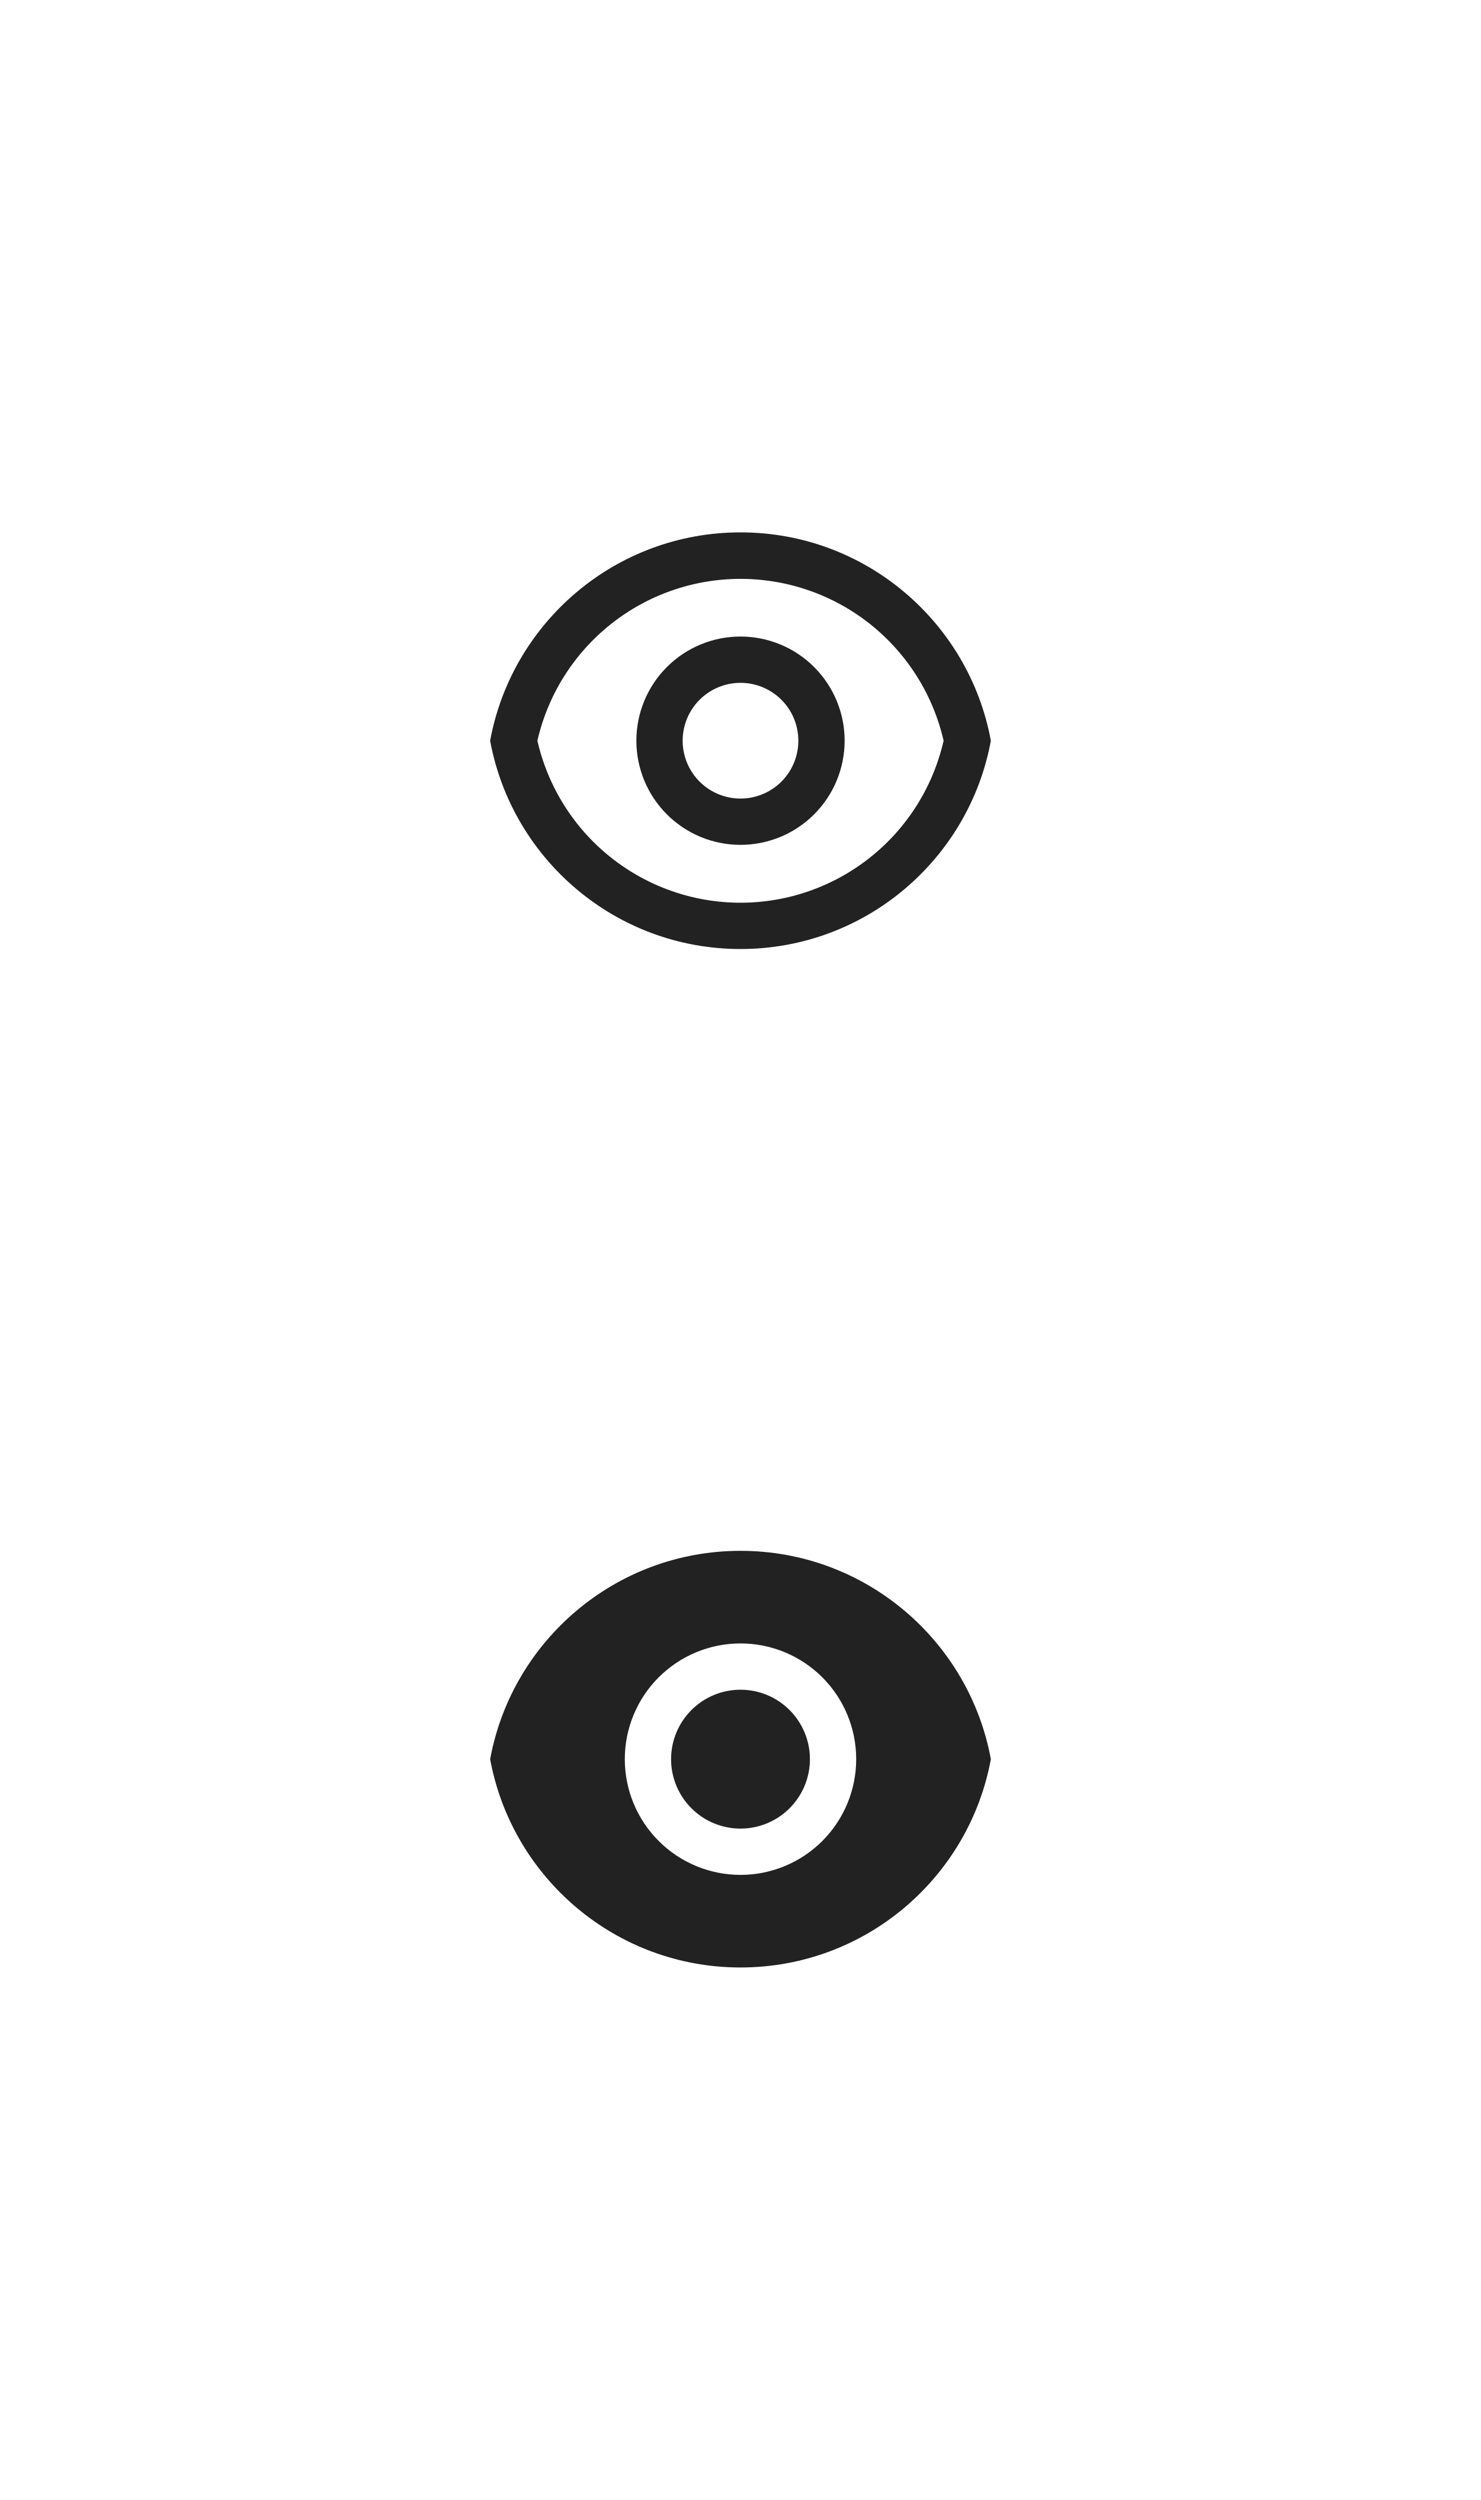 <svg width="64" height="108" viewBox="0 0 64 108" fill="none" xmlns="http://www.w3.org/2000/svg">
<g id="fill-t" clip-path="url(#clip0_884_18519)">
<path d="M32 23C37.392 23 41.878 26.88 42.819 32C41.879 37.12 37.392 41 32 41C26.608 41 22.122 37.12 21.181 32C22.121 26.88 26.608 23 32 23ZM32 39C34.04 39 36.019 38.307 37.613 37.035C39.208 35.764 40.323 33.988 40.777 32C40.321 30.013 39.205 28.24 37.611 26.97C36.017 25.7 34.038 25.009 32 25.009C29.962 25.009 27.984 25.7 26.39 26.97C24.795 28.24 23.679 30.013 23.223 32C23.677 33.988 24.793 35.764 26.387 37.035C27.982 38.307 29.961 39 32 39ZM32 36.5C30.807 36.5 29.662 36.026 28.818 35.182C27.974 34.338 27.5 33.194 27.5 32C27.5 30.806 27.974 29.662 28.818 28.818C29.662 27.974 30.807 27.5 32 27.5C33.194 27.5 34.338 27.974 35.182 28.818C36.026 29.662 36.5 30.806 36.5 32C36.5 33.194 36.026 34.338 35.182 35.182C34.338 36.026 33.194 36.5 32 36.5ZM32 34.5C32.663 34.5 33.299 34.237 33.768 33.768C34.237 33.299 34.5 32.663 34.5 32C34.5 31.337 34.237 30.701 33.768 30.232C33.299 29.763 32.663 29.5 32 29.5C31.337 29.5 30.701 29.763 30.232 30.232C29.764 30.701 29.5 31.337 29.5 32C29.5 32.663 29.764 33.299 30.232 33.768C30.701 34.237 31.337 34.5 32 34.5Z" fill="#222222"/>
</g>
<g id="fill-f" clip-path="url(#clip1_884_18519)">
<path d="M21.181 76C22.121 70.88 26.608 67 32 67C37.392 67 41.878 70.88 42.819 76C41.879 81.12 37.392 85 32 85C26.608 85 22.122 81.12 21.181 76ZM32 81C33.326 81 34.598 80.473 35.536 79.535C36.473 78.598 37 77.326 37 76C37 74.674 36.473 73.402 35.536 72.465C34.598 71.527 33.326 71 32 71C30.674 71 29.402 71.527 28.465 72.465C27.527 73.402 27 74.674 27 76C27 77.326 27.527 78.598 28.465 79.535C29.402 80.473 30.674 81 32 81ZM32 79C31.204 79 30.441 78.684 29.879 78.121C29.316 77.559 29 76.796 29 76C29 75.204 29.316 74.441 29.879 73.879C30.441 73.316 31.204 73 32 73C32.796 73 33.559 73.316 34.121 73.879C34.684 74.441 35 75.204 35 76C35 76.796 34.684 77.559 34.121 78.121C33.559 78.684 32.796 79 32 79Z" fill="#222222"/>
</g>
</svg>
